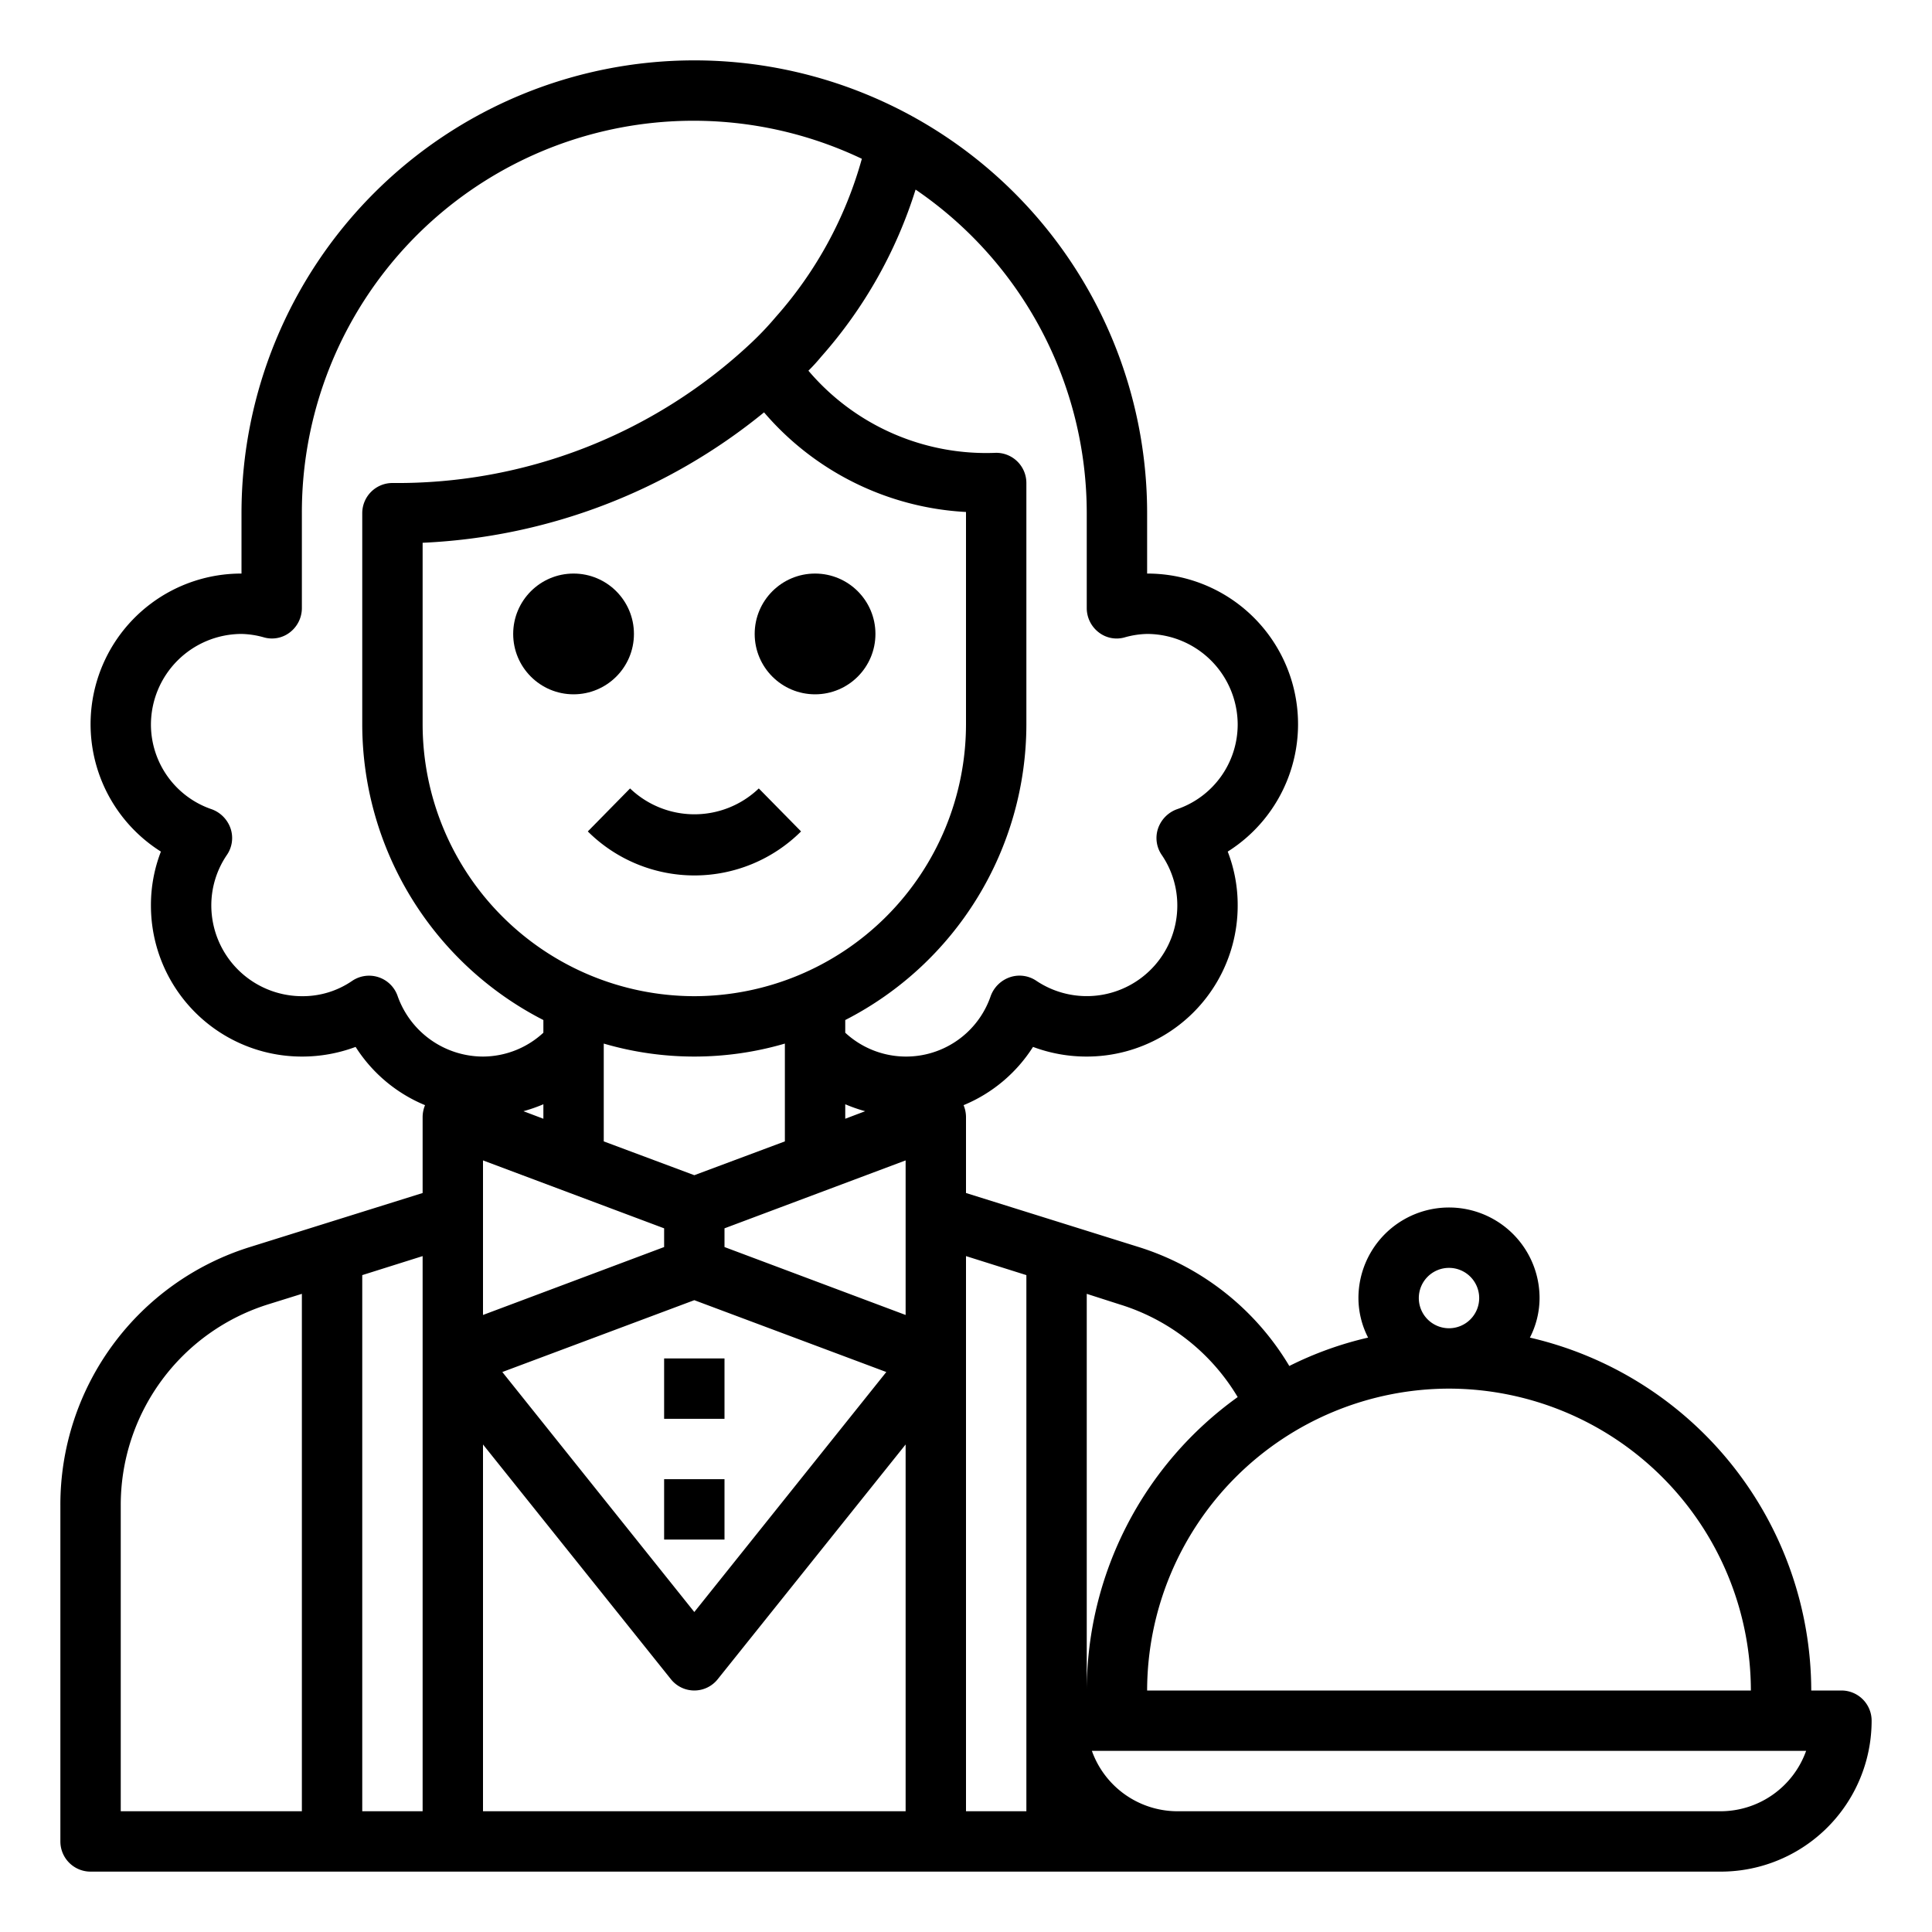 <svg xmlns="http://www.w3.org/2000/svg" viewBox="0 0 64 64" x="0px" y="0px"><g><path d="M61,56H60a12.026,12.026,0,0,0-9.32-11.69A2.881,2.881,0,0,0,51,43a3,3,0,0,0-6,0,2.881,2.881,0,0,0,.32,1.31,11.593,11.593,0,0,0-2.61.94,8.9,8.9,0,0,0-5.02-3.95L32,39.52V37a1.046,1.046,0,0,0-.08-.39,4.975,4.975,0,0,0,2.3-1.93A5.058,5.058,0,0,0,36,35a5,5,0,0,0,5-5,4.9,4.9,0,0,0-.33-1.79A4.989,4.989,0,0,0,38,19V17A15,15,0,1,0,8,17v2a4.989,4.989,0,0,0-2.67,9.21A4.9,4.9,0,0,0,5,30a5,5,0,0,0,5,5,5.058,5.058,0,0,0,1.78-.32,4.975,4.975,0,0,0,2.3,1.93A1.046,1.046,0,0,0,14,37v2.52L8.31,41.3A8.941,8.941,0,0,0,2,49.88V61a1,1,0,0,0,1,1H57a5,5,0,0,0,5-5A1,1,0,0,0,61,56ZM10,60H4V49.88A6.964,6.964,0,0,1,8.91,43.2L10,42.86Zm4,0H12V42.24l2-.63Zm-.83-27.01a1,1,0,0,0-1.5-.5A2.889,2.889,0,0,1,10,33a3.009,3.009,0,0,1-3-3,2.964,2.964,0,0,1,.51-1.67.99.99,0,0,0,.13-.88,1.035,1.035,0,0,0-.62-.64A2.968,2.968,0,0,1,5,24a3.009,3.009,0,0,1,3-3,2.942,2.942,0,0,1,.73.11.97.97,0,0,0,.87-.16,1.014,1.014,0,0,0,.4-.8V17A12.973,12.973,0,0,1,28.55,5.26a13.216,13.216,0,0,1-2.86,5.25,10.137,10.137,0,0,1-.86.9A17.117,17.117,0,0,1,13,16a1,1,0,0,0-1,1v7a11.014,11.014,0,0,0,6,9.79v.42A2.963,2.963,0,0,1,16,35,3.007,3.007,0,0,1,13.17,32.99ZM23,33a9.014,9.014,0,0,1-9-9V17.98a19.236,19.236,0,0,0,11.31-4.32A9.468,9.468,0,0,0,32,16.96V24A9.014,9.014,0,0,1,23,33Zm5,3.58a5.156,5.156,0,0,0,.66.23l-.66.25Zm-6,4.11v.62l-6,2.25V38.44Zm-4.66-3.88a5.156,5.156,0,0,0,.66-.23v.48ZM23,43.07l6.36,2.38L23,53.4l-6.36-7.95Zm-3-5.26V34.57a10.68,10.68,0,0,0,6,0v3.24l-3,1.12ZM30,60H16V47.85l6.22,7.77a.991.991,0,0,0,1.56,0L30,47.85Zm0-16.44-6-2.25v-.62l6-2.25Zm-2-9.35v-.42A11.014,11.014,0,0,0,34,24V16a1,1,0,0,0-1-1,7.726,7.726,0,0,1-6.22-2.72,6.016,6.016,0,0,0,.42-.46,15.167,15.167,0,0,0,3.13-5.54A12.975,12.975,0,0,1,36,17v3.15a1.014,1.014,0,0,0,.4.8.965.965,0,0,0,.87.16A2.942,2.942,0,0,1,38,21a3.009,3.009,0,0,1,3,3,2.968,2.968,0,0,1-2.02,2.81,1.035,1.035,0,0,0-.62.64.99.99,0,0,0,.13.88A2.964,2.964,0,0,1,39,30a3,3,0,0,1-4.67,2.49.993.993,0,0,0-.87-.12,1.035,1.035,0,0,0-.64.62A2.963,2.963,0,0,1,28,34.21ZM48,42a1,1,0,1,1-1,1A1,1,0,0,1,48,42Zm0,4A10.016,10.016,0,0,1,58,56H38A10.016,10.016,0,0,1,48,46ZM34,60H32V41.61l2,.63Zm2-17.14,1.09.35A6.916,6.916,0,0,1,41,46.28,11.978,11.978,0,0,0,36,56ZM57,60H39a3.014,3.014,0,0,1-2.83-2H59.83A3.014,3.014,0,0,1,57,60Z"></path><rect x="22" y="45" width="2" height="2"></rect><rect x="22" y="49" width="2" height="2"></rect><circle cx="19" cy="21" r="2"></circle><circle cx="27" cy="21" r="2"></circle><path d="M20.872,26.118l-1.4,1.424a5.007,5.007,0,0,0,7.064,0l-1.4-1.424A3.082,3.082,0,0,1,20.872,26.118Z"></path></g></svg>